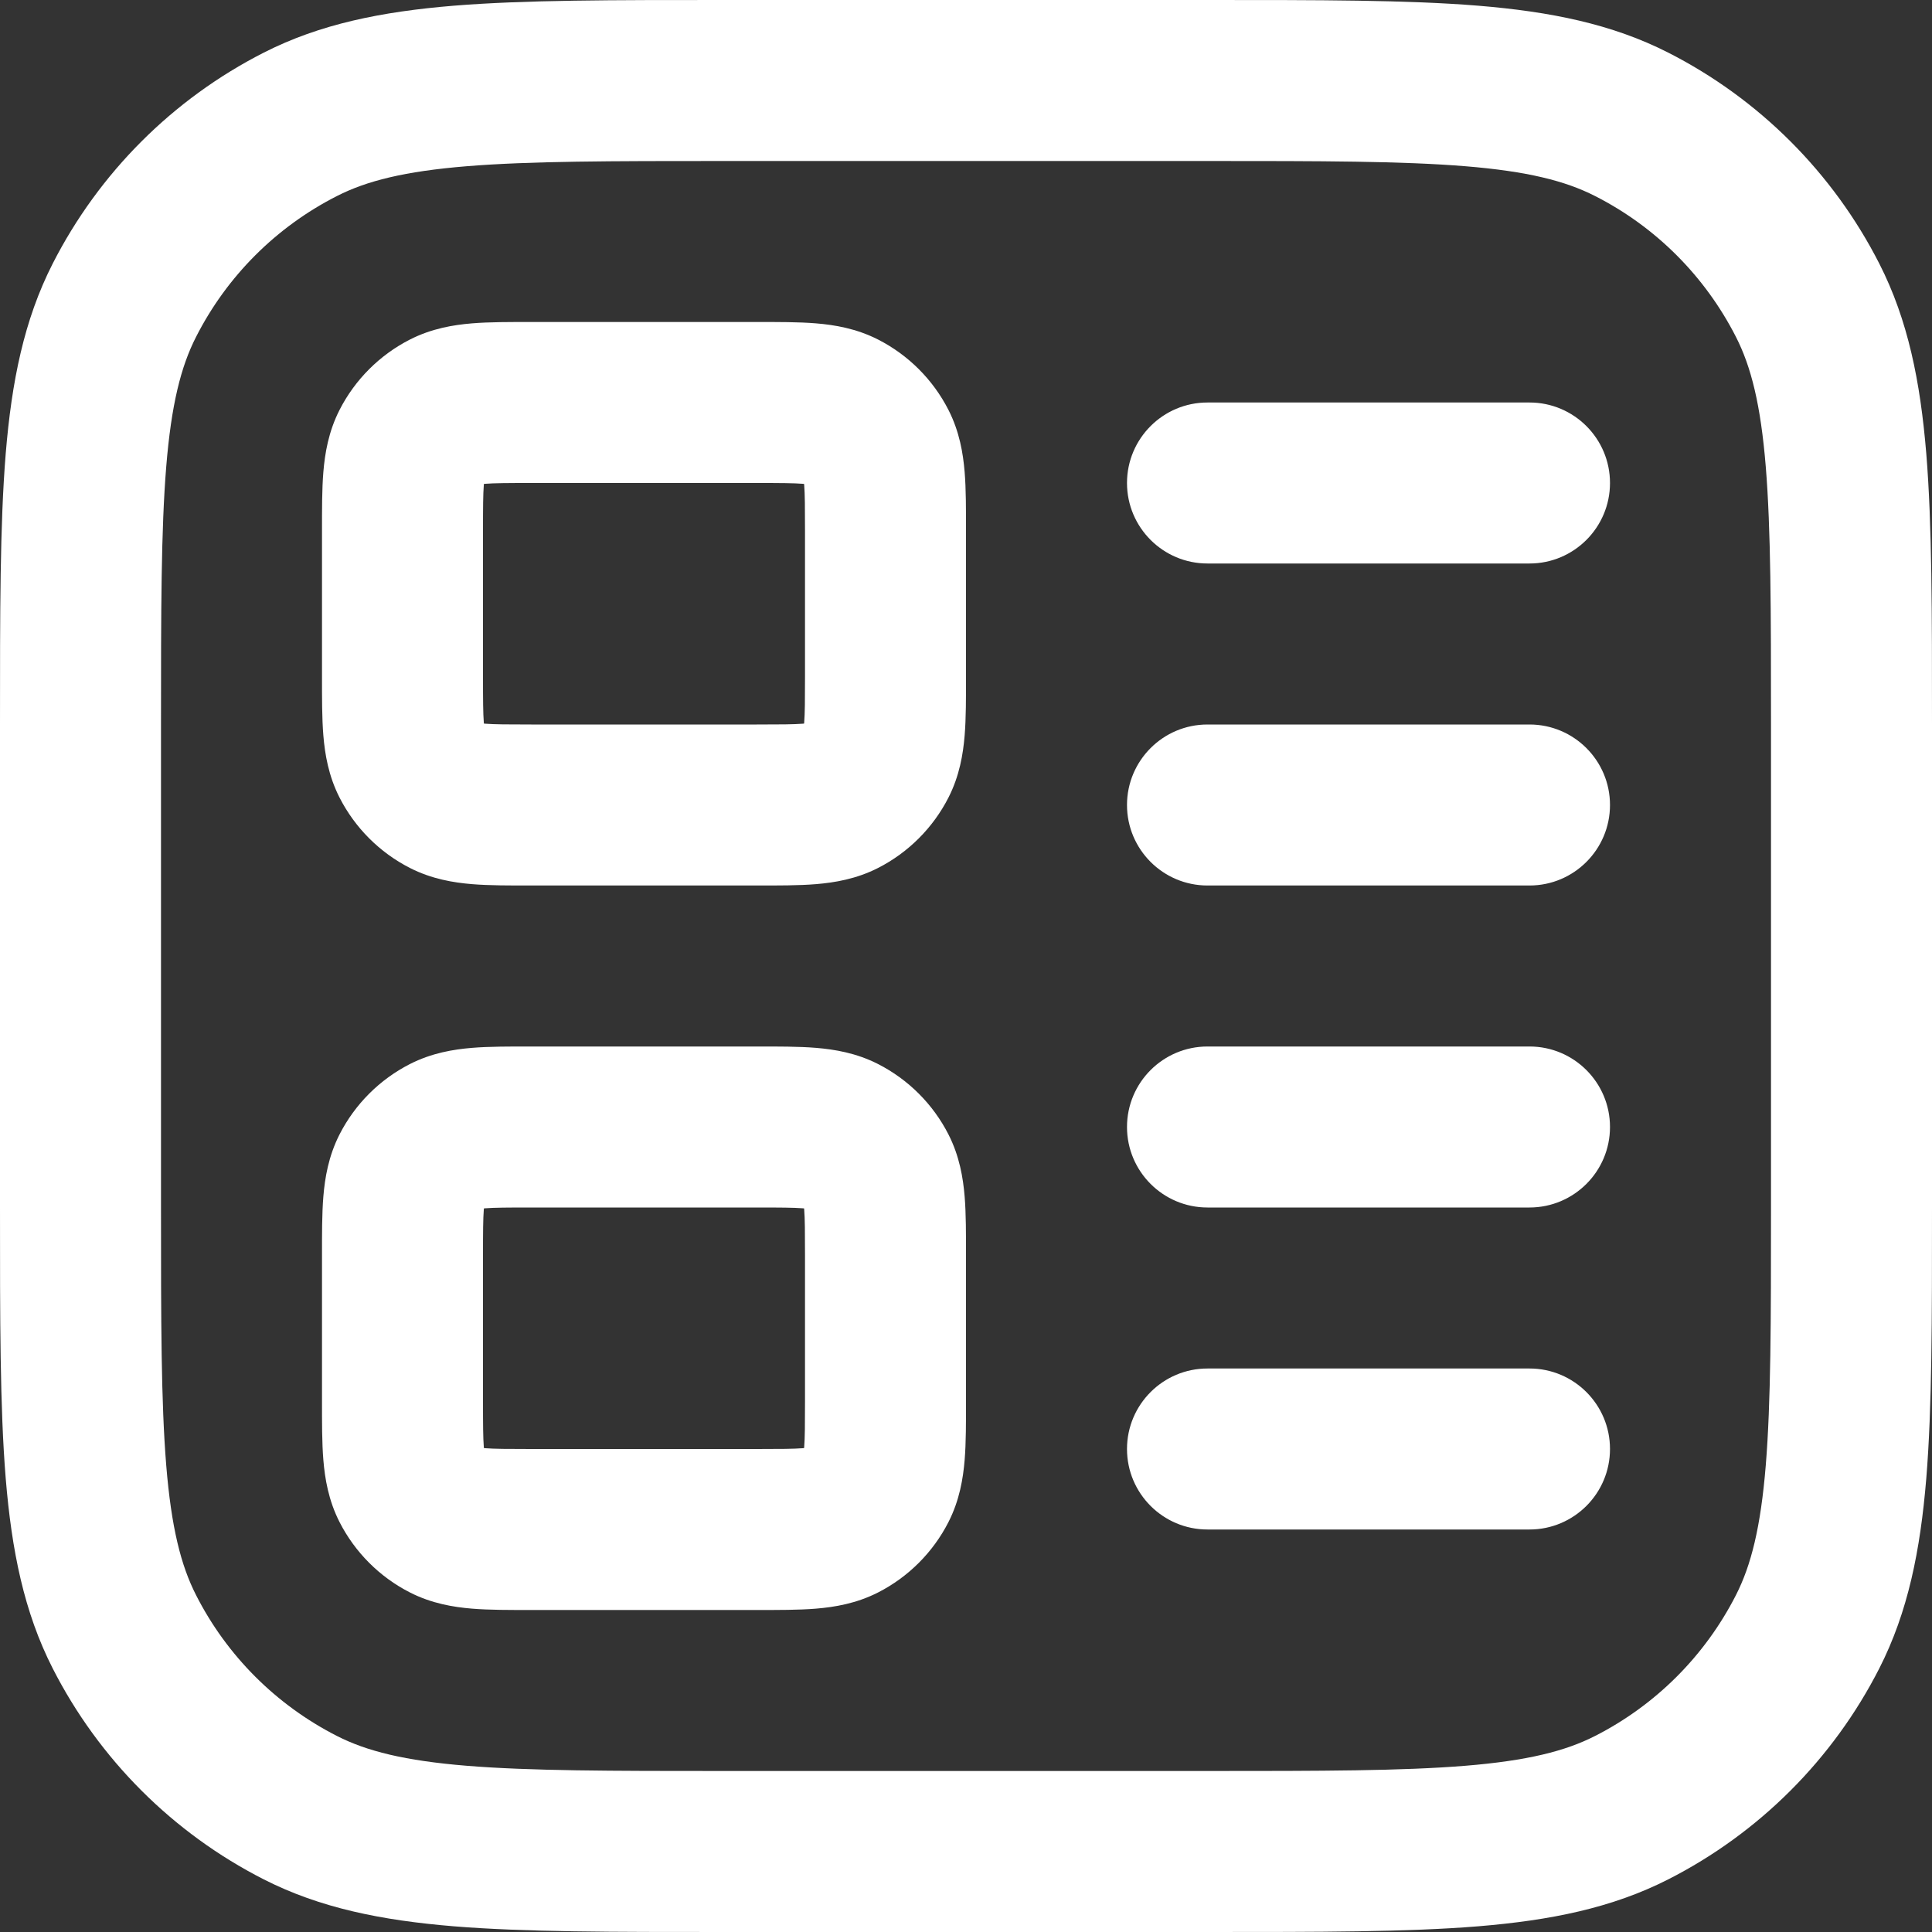 <svg width="24" height="24" viewBox="0 0 24 24" fill="none" xmlns="http://www.w3.org/2000/svg">
<rect x="0" y="0" width="24" height="24" fill="#333333" stroke="none"/>
<g id="Text &#38; Formatting/layout/box/alt" clip-path="url(#clip0_1109_485)">
<path id="Icon" d="M3.73 22.455L4.184 21.564L3.73 22.455ZM1.545 20.27L2.436 19.816L1.545 20.27ZM22.455 20.27L21.564 19.816L22.455 20.27ZM20.27 22.455L19.816 21.564L20.27 22.455ZM20.27 1.545L19.816 2.436L20.27 1.545ZM22.455 3.73L21.564 4.184L22.455 3.73ZM3.73 1.545L4.184 2.436L3.73 1.545ZM1.545 3.73L2.436 4.184L1.545 3.73ZM15 5C14.448 5 14 5.448 14 6C14 6.552 14.448 7 15 7V5ZM19 7C19.552 7 20 6.552 20 6C20 5.448 19.552 5 19 5V7ZM15 13C14.448 13 14 13.448 14 14C14 14.552 14.448 15 15 15V13ZM19 15C19.552 15 20 14.552 20 14C20 13.448 19.552 13 19 13V15ZM15 9C14.448 9 14 9.448 14 10C14 10.552 14.448 11 15 11V9ZM19 11C19.552 11 20 10.552 20 10C20 9.448 19.552 9 19 9V11ZM15 17C14.448 17 14 17.448 14 18C14 18.552 14.448 19 15 19V17ZM19 19C19.552 19 20 18.552 20 18C20 17.448 19.552 17 19 17V19ZM5.546 9.891L6 9L5.546 9.891ZM5.109 9.454L6 9L5.109 9.454ZM10.891 9.454L10 9L10.891 9.454ZM10.454 9.891L10 9L10.454 9.891ZM10.454 5.109L10 6L10.454 5.109ZM10.891 5.546L10 6L10.891 5.546ZM5.546 5.109L6 6L5.546 5.109ZM5.109 5.546L6 6L5.109 5.546ZM5.546 18.891L6 18L5.546 18.891ZM5.109 18.454L6 18L5.109 18.454ZM10.891 18.454L10 18L10.891 18.454ZM10.454 18.891L10 18L10.454 18.891ZM10.454 14.109L10 15L10.454 14.109ZM10.891 14.546L10 15L10.891 14.546ZM5.546 14.109L6 15L5.546 14.109ZM5.109 14.546L6 15L5.109 14.546ZM9 2H15V0H9V2ZM22 9V15H24V9H22ZM15 22H9V24H15V22ZM2 15V9H0V15H2ZM9 22C7.583 22 6.581 21.999 5.797 21.935C5.026 21.872 4.554 21.753 4.184 21.564L3.276 23.346C3.975 23.702 4.739 23.855 5.635 23.929C6.519 24.001 7.616 24 9 24V22ZM0 15C0 16.384 -0.001 17.482 0.071 18.365C0.145 19.261 0.298 20.025 0.654 20.724L2.436 19.816C2.247 19.446 2.128 18.974 2.065 18.203C2.001 17.419 2 16.417 2 15H0ZM4.184 21.564C3.431 21.18 2.819 20.569 2.436 19.816L0.654 20.724C1.229 21.853 2.147 22.771 3.276 23.346L4.184 21.564ZM22 15C22 16.417 21.999 17.419 21.935 18.203C21.872 18.974 21.753 19.446 21.564 19.816L23.346 20.724C23.702 20.025 23.855 19.261 23.929 18.365C24.001 17.482 24 16.384 24 15H22ZM15 24C16.384 24 17.482 24.001 18.365 23.929C19.261 23.855 20.025 23.702 20.724 23.346L19.816 21.564C19.446 21.753 18.974 21.872 18.203 21.935C17.419 21.999 16.417 22 15 22V24ZM21.564 19.816C21.18 20.569 20.569 21.18 19.816 21.564L20.724 23.346C21.853 22.771 22.771 21.853 23.346 20.724L21.564 19.816ZM15 2C16.417 2 17.419 2.001 18.203 2.065C18.974 2.128 19.446 2.247 19.816 2.436L20.724 0.654C20.025 0.298 19.261 0.145 18.365 0.071C17.482 -0.001 16.384 0 15 0V2ZM24 9C24 7.616 24.001 6.519 23.929 5.635C23.855 4.739 23.702 3.975 23.346 3.276L21.564 4.184C21.753 4.554 21.872 5.026 21.935 5.797C21.999 6.581 22 7.583 22 9H24ZM19.816 2.436C20.569 2.819 21.18 3.431 21.564 4.184L23.346 3.276C22.771 2.147 21.853 1.229 20.724 0.654L19.816 2.436ZM9 0C7.616 0 6.519 -0.001 5.635 0.071C4.739 0.145 3.975 0.298 3.276 0.654L4.184 2.436C4.554 2.247 5.026 2.128 5.797 2.065C6.581 2.001 7.583 2 9 2V0ZM2 9C2 7.583 2.001 6.581 2.065 5.797C2.128 5.026 2.247 4.554 2.436 4.184L0.654 3.276C0.298 3.975 0.145 4.739 0.071 5.635C-0.001 6.519 0 7.616 0 9H2ZM3.276 0.654C2.147 1.229 1.229 2.147 0.654 3.276L2.436 4.184C2.819 3.431 3.431 2.819 4.184 2.436L3.276 0.654ZM15 7L19 7V5L15 5V7ZM15 15H19V13H15V15ZM15 11H19V9H15V11ZM15 19H19V17H15V19ZM6.6 6H9.4V4H6.6V6ZM10 6.6V8.4H12V6.6H10ZM9.4 9H6.6V11H9.4V9ZM6 8.4V6.6H4V8.4H6ZM6.6 9C6.303 9 6.141 8.999 6.025 8.99C5.92 8.981 5.942 8.971 6 9L5.092 10.782C5.363 10.92 5.633 10.964 5.862 10.983C6.079 11.001 6.336 11 6.6 11V9ZM4 8.4C4 8.664 3.999 8.921 4.017 9.138C4.036 9.367 4.08 9.637 4.218 9.908L6 9C6.029 9.058 6.019 9.08 6.01 8.975C6.001 8.859 6 8.697 6 8.4H4ZM6 9L4.218 9.908C4.41 10.284 4.716 10.59 5.092 10.782L6 9ZM10 8.4C10 8.697 9.999 8.859 9.99 8.975C9.981 9.08 9.971 9.058 10 9L11.782 9.908C11.92 9.637 11.964 9.367 11.983 9.138C12.001 8.921 12 8.664 12 8.4H10ZM9.4 11C9.664 11 9.921 11.001 10.138 10.983C10.367 10.964 10.637 10.92 10.908 10.782L10 9C10.057 8.971 10.08 8.981 9.975 8.99C9.859 8.999 9.697 9 9.4 9V11ZM10 9L10.908 10.782C11.284 10.59 11.59 10.284 11.782 9.908L10 9ZM9.4 6C9.697 6 9.859 6.001 9.975 6.01C10.08 6.019 10.057 6.029 10 6L10.908 4.218C10.637 4.08 10.367 4.036 10.138 4.017C9.921 3.999 9.664 4 9.4 4V6ZM12 6.6C12 6.336 12.001 6.079 11.983 5.862C11.964 5.633 11.92 5.363 11.782 5.092L10 6C9.971 5.942 9.981 5.92 9.99 6.025C9.999 6.141 10 6.303 10 6.6H12ZM10 6L11.782 5.092C11.59 4.716 11.284 4.41 10.908 4.218L10 6ZM6.6 4C6.336 4 6.079 3.999 5.862 4.017C5.633 4.036 5.363 4.08 5.092 4.218L6 6C5.942 6.029 5.92 6.019 6.025 6.01C6.141 6.001 6.303 6 6.6 6V4ZM6 6.6C6 6.303 6.001 6.141 6.01 6.025C6.019 5.92 6.029 5.942 6 6L4.218 5.092C4.08 5.363 4.036 5.633 4.017 5.862C3.999 6.079 4 6.336 4 6.6H6ZM5.092 4.218C4.716 4.41 4.41 4.716 4.218 5.092L6 6L5.092 4.218ZM6.6 15H9.4V13H6.6V15ZM10 15.6V17.4H12V15.6H10ZM9.4 18H6.6V20H9.4V18ZM6 17.4V15.6H4V17.4H6ZM6.6 18C6.303 18 6.141 17.999 6.025 17.99C5.92 17.981 5.942 17.971 6 18L5.092 19.782C5.363 19.92 5.633 19.964 5.862 19.983C6.079 20.001 6.336 20 6.6 20V18ZM4 17.4C4 17.663 3.999 17.921 4.017 18.138C4.036 18.367 4.08 18.637 4.218 18.908L6 18C6.029 18.058 6.019 18.08 6.01 17.975C6.001 17.859 6 17.697 6 17.4H4ZM6 18L4.218 18.908C4.41 19.284 4.716 19.59 5.092 19.782L6 18ZM10 17.4C10 17.697 9.999 17.859 9.99 17.975C9.981 18.08 9.971 18.058 10 18L11.782 18.908C11.92 18.637 11.964 18.367 11.983 18.138C12.001 17.921 12 17.663 12 17.4H10ZM9.4 20C9.664 20 9.921 20.001 10.138 19.983C10.367 19.964 10.637 19.92 10.908 19.782L10 18C10.057 17.971 10.08 17.981 9.975 17.99C9.859 17.999 9.697 18 9.4 18V20ZM10 18L10.908 19.782C11.284 19.59 11.59 19.284 11.782 18.908L10 18ZM9.4 15C9.697 15 9.859 15.001 9.975 15.01C10.08 15.019 10.057 15.029 10 15L10.908 13.218C10.637 13.08 10.367 13.036 10.138 13.017C9.921 12.999 9.664 13 9.4 13V15ZM12 15.6C12 15.336 12.001 15.079 11.983 14.862C11.964 14.633 11.92 14.363 11.782 14.092L10 15C9.971 14.943 9.981 14.92 9.99 15.025C9.999 15.141 10 15.303 10 15.6H12ZM10 15L11.782 14.092C11.59 13.716 11.284 13.41 10.908 13.218L10 15ZM6.6 13C6.336 13 6.079 12.999 5.862 13.017C5.633 13.036 5.363 13.08 5.092 13.218L6 15C5.942 15.029 5.92 15.019 6.025 15.01C6.141 15.001 6.303 15 6.6 15V13ZM6 15.6C6 15.303 6.001 15.141 6.01 15.025C6.019 14.92 6.029 14.943 6 15L4.218 14.092C4.08 14.363 4.036 14.633 4.017 14.862C3.999 15.079 4 15.336 4 15.6H6ZM5.092 13.218C4.716 13.41 4.41 13.716 4.218 14.092L6 15L5.092 13.218Z" fill="#FFFFFF38"/>
</g>
<defs>
<clipPath id="clip0_1109_485">
<rect width="24" height="24" fill="white"/>
</clipPath>
</defs>
</svg>
